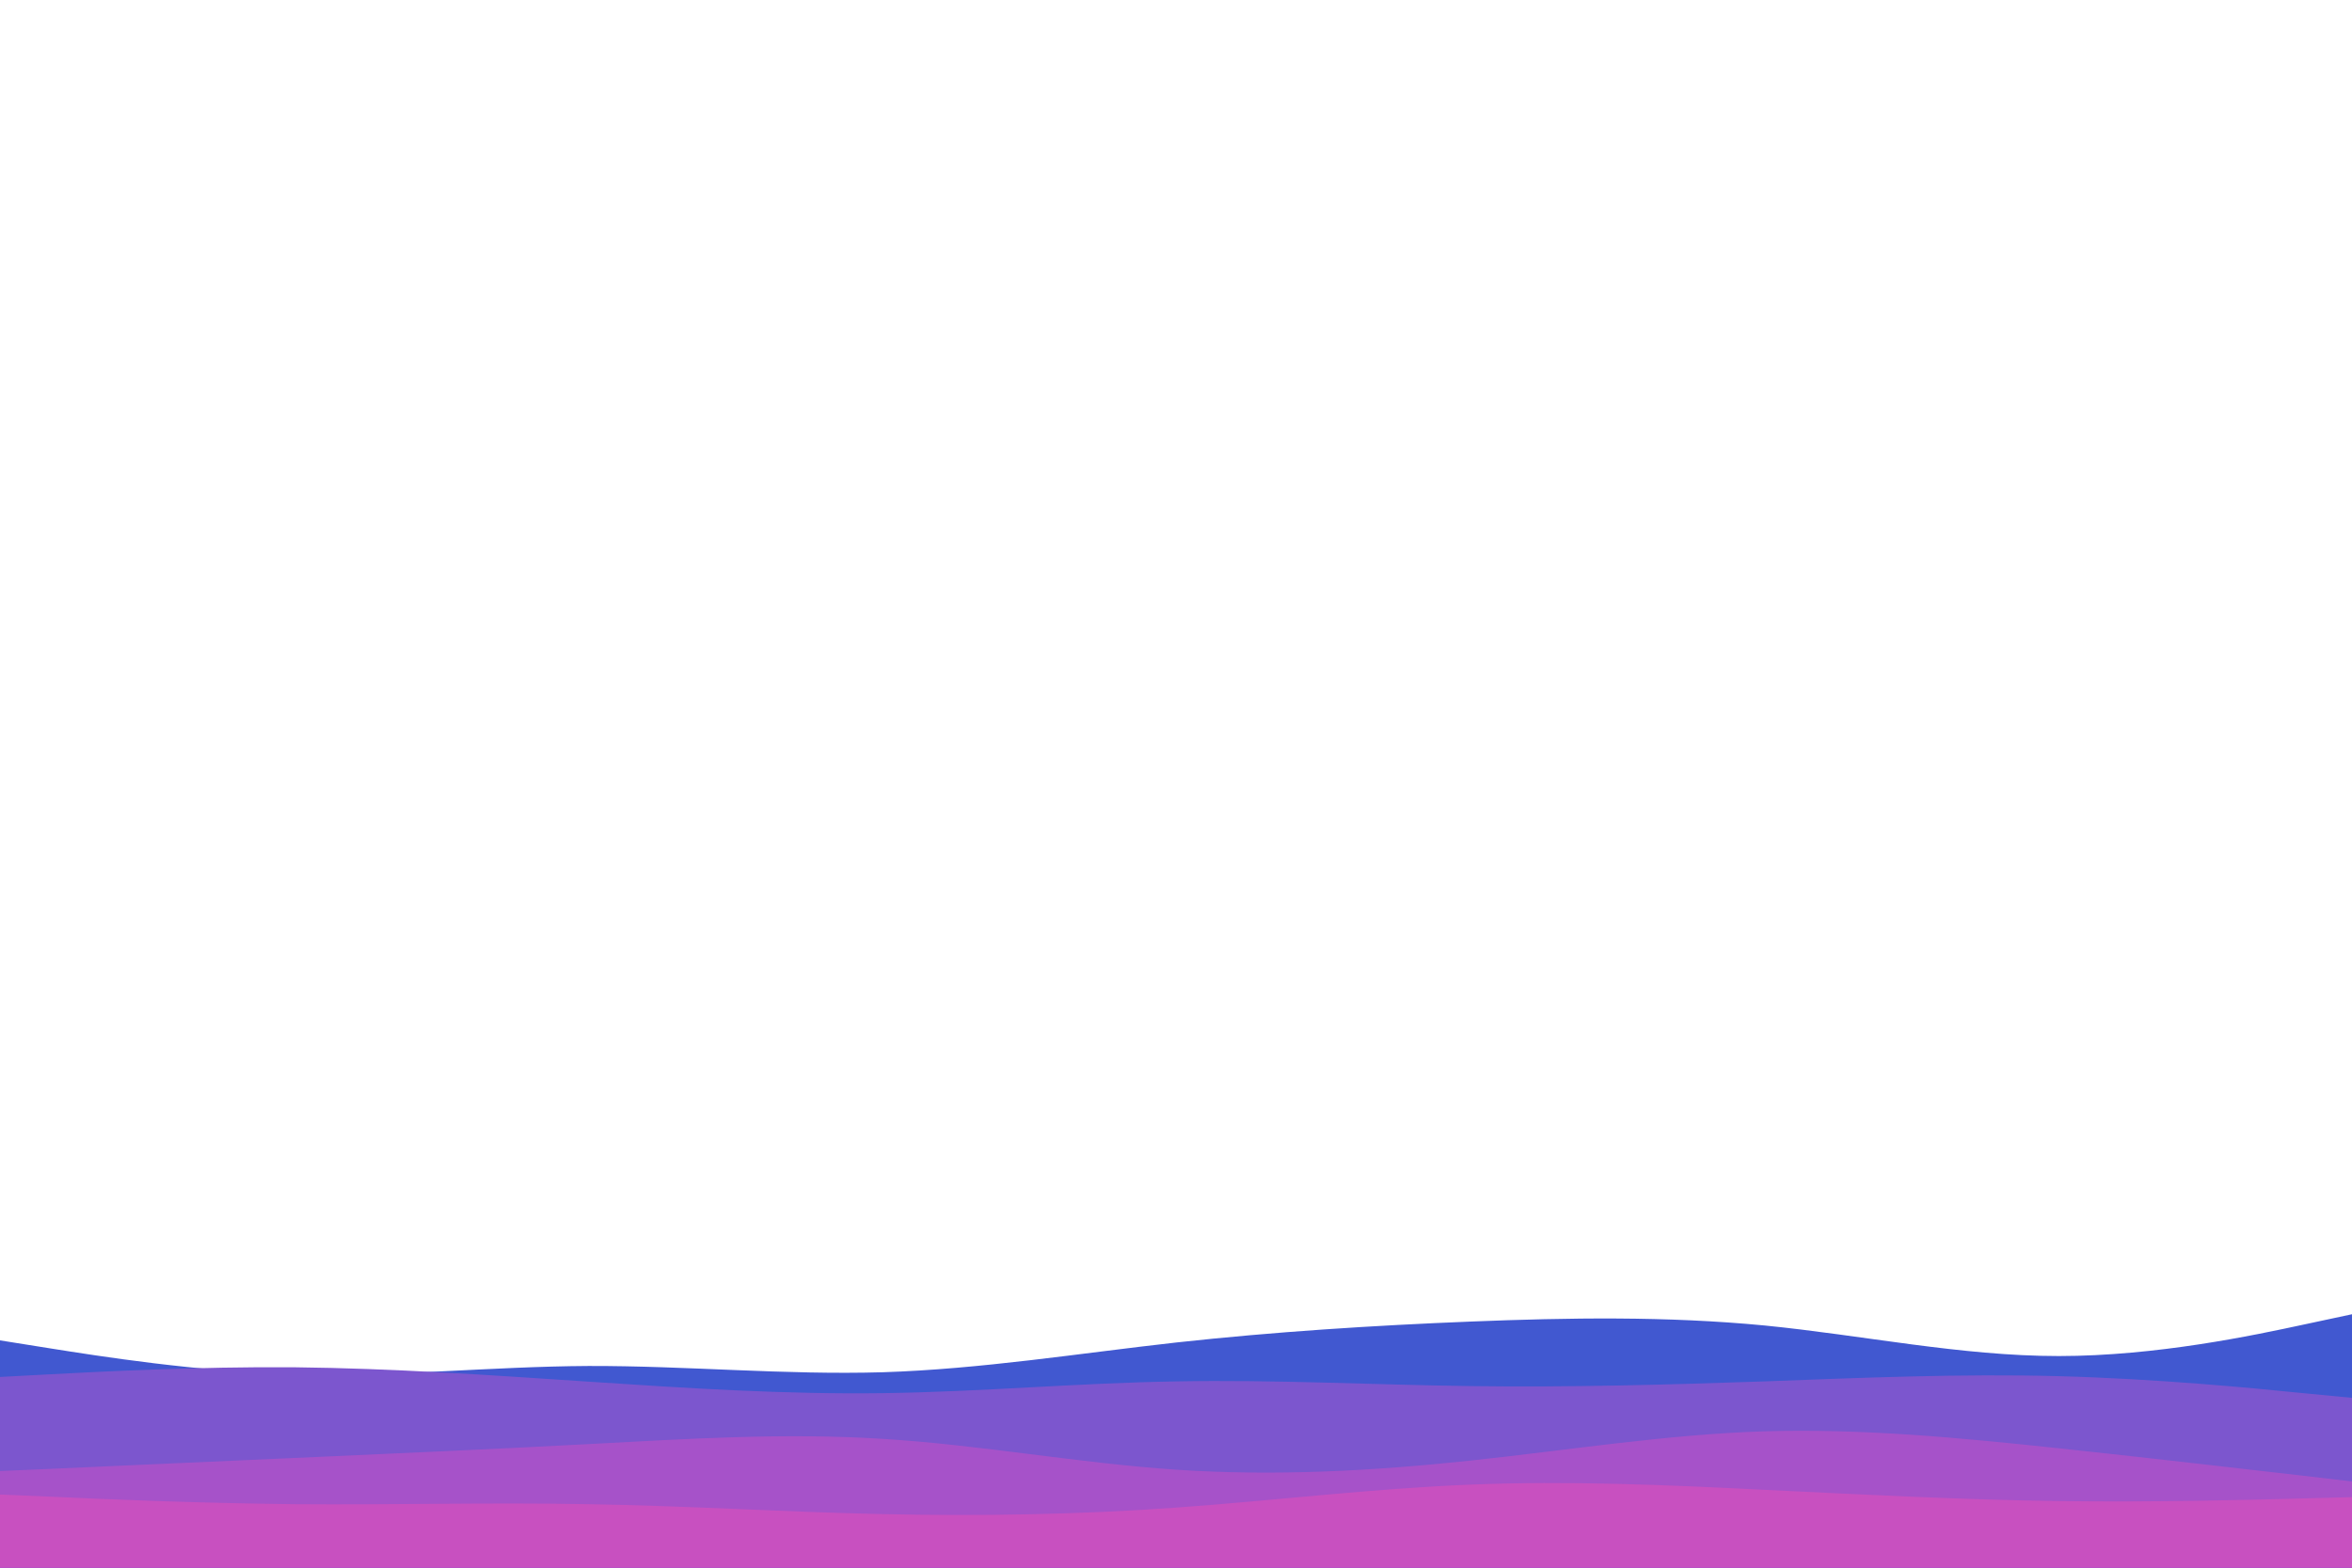 <svg id="visual" viewBox="0 0 900 600" width="900" height="600" xmlns="http://www.w3.org/2000/svg" xmlns:xlink="http://www.w3.org/1999/xlink" version="1.1"><path d="M0 513L18.8 516C37.7 519 75.3 525 112.8 526C150.3 527 187.7 523 225.2 522.8C262.7 522.7 300.3 526.3 337.8 525.2C375.3 524 412.7 518 450.2 513.8C487.7 509.7 525.3 507.3 562.8 505.8C600.3 504.3 637.7 503.7 675.2 507.3C712.7 511 750.3 519 787.8 519C825.3 519 862.7 511 881.3 507L900 503L900 601L881.3 601C862.7 601 825.3 601 787.8 601C750.3 601 712.7 601 675.2 601C637.7 601 600.3 601 562.8 601C525.3 601 487.7 601 450.2 601C412.7 601 375.3 601 337.8 601C300.3 601 262.7 601 225.2 601C187.7 601 150.3 601 112.8 601C75.3 601 37.7 601 18.8 601L0 601Z" fill="#4158d0"></path><path d="M0 527L18.8 526C37.7 525 75.3 523 112.8 523.3C150.3 523.7 187.7 526.3 225.2 528.8C262.7 531.3 300.3 533.7 337.8 533.2C375.3 532.7 412.7 529.3 450.2 528.7C487.7 528 525.3 530 562.8 530.5C600.3 531 637.7 530 675.2 528.7C712.7 527.3 750.3 525.7 787.8 526.7C825.3 527.7 862.7 531.3 881.3 533.2L900 535L900 601L881.3 601C862.7 601 825.3 601 787.8 601C750.3 601 712.7 601 675.2 601C637.7 601 600.3 601 562.8 601C525.3 601 487.7 601 450.2 601C412.7 601 375.3 601 337.8 601C300.3 601 262.7 601 225.2 601C187.7 601 150.3 601 112.8 601C75.3 601 37.7 601 18.8 601L0 601Z" fill="#7c56ce"></path><path d="M0 563L18.8 562.2C37.7 561.3 75.3 559.7 112.8 558C150.3 556.3 187.7 554.7 225.2 552.7C262.7 550.7 300.3 548.3 337.8 550.7C375.3 553 412.7 560 450.2 562.5C487.7 565 525.3 563 562.8 559C600.3 555 637.7 549 675.2 547.8C712.7 546.7 750.3 550.3 787.8 554.3C825.3 558.3 862.7 562.7 881.3 564.8L900 567L900 601L881.3 601C862.7 601 825.3 601 787.8 601C750.3 601 712.7 601 675.2 601C637.7 601 600.3 601 562.8 601C525.3 601 487.7 601 450.2 601C412.7 601 375.3 601 337.8 601C300.3 601 262.7 601 225.2 601C187.7 601 150.3 601 112.8 601C75.3 601 37.7 601 18.8 601L0 601Z" fill="#a652c9"></path><path d="M0 572L18.8 572.8C37.7 573.7 75.3 575.3 112.8 575.7C150.3 576 187.7 575 225.2 575.7C262.7 576.3 300.3 578.7 337.8 579.5C375.3 580.3 412.7 579.7 450.2 577C487.7 574.3 525.3 569.7 562.8 568.2C600.3 566.7 637.7 568.3 675.2 570.2C712.7 572 750.3 574 787.8 574.5C825.3 575 862.7 574 881.3 573.5L900 573L900 601L881.3 601C862.7 601 825.3 601 787.8 601C750.3 601 712.7 601 675.2 601C637.7 601 600.3 601 562.8 601C525.3 601 487.7 601 450.2 601C412.7 601 375.3 601 337.8 601C300.3 601 262.7 601 225.2 601C187.7 601 150.3 601 112.8 601C75.3 601 37.7 601 18.8 601L0 601Z" fill="#c850c0"></path></svg>